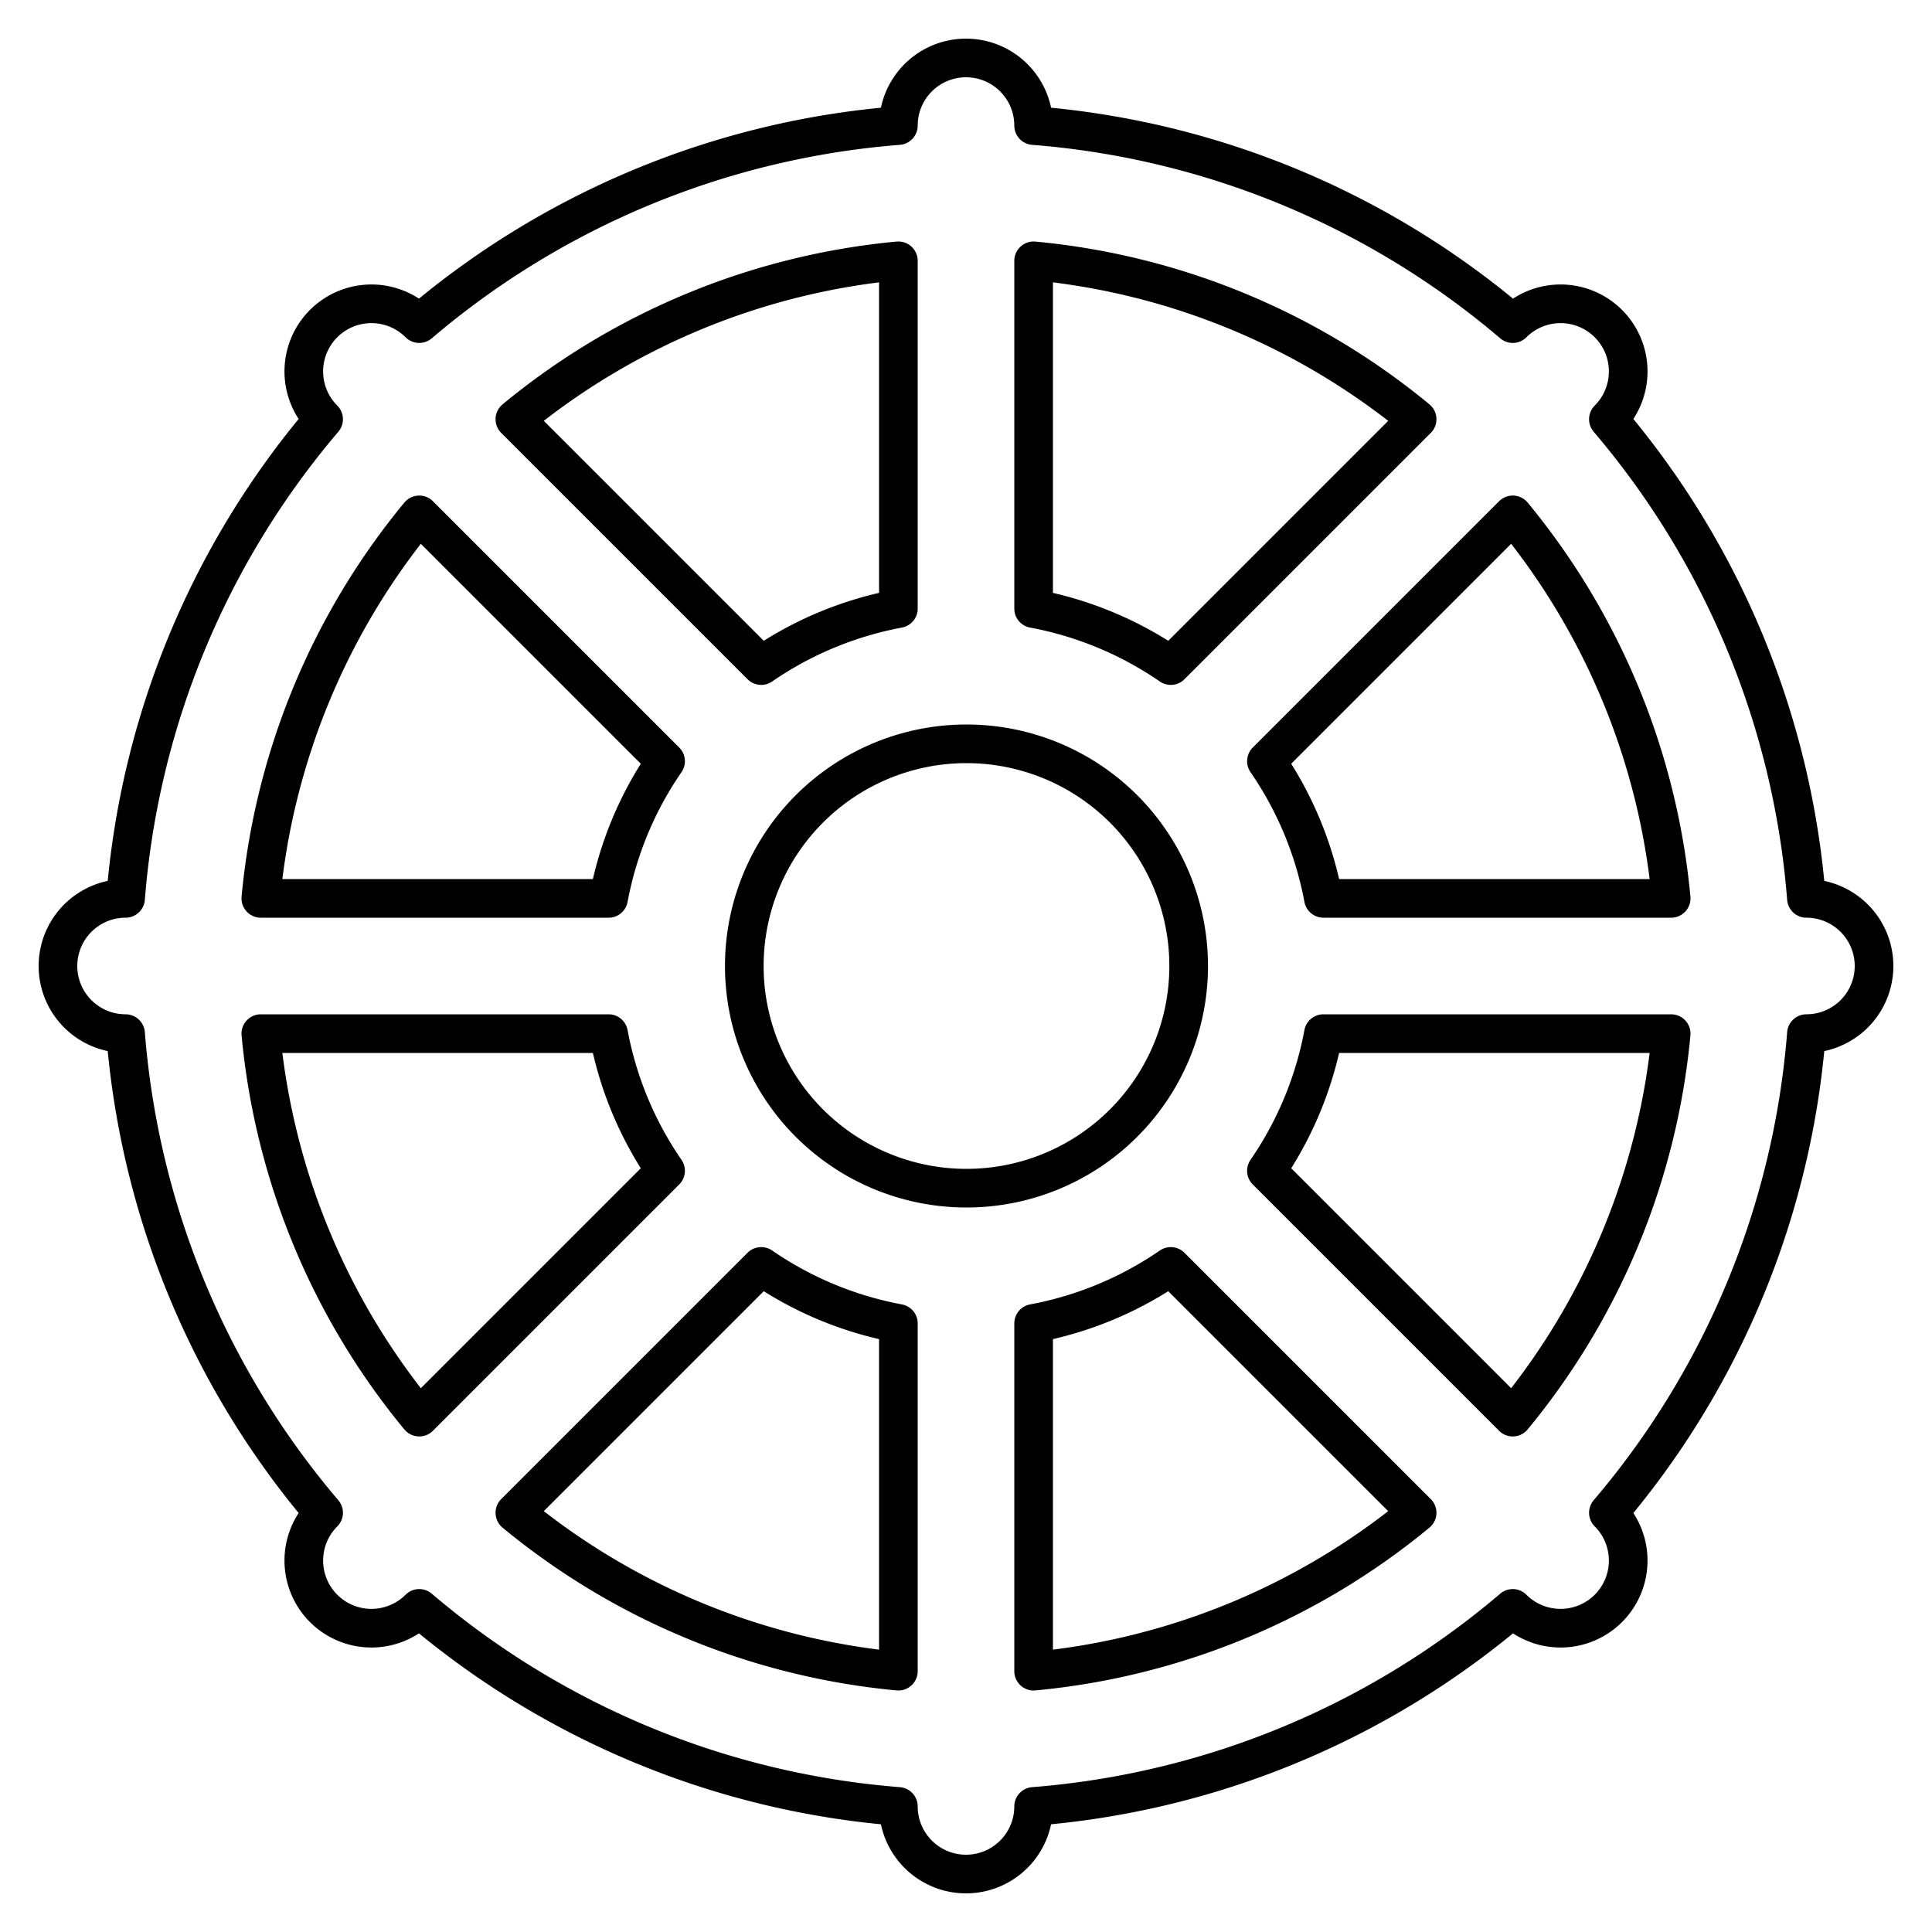 <?xml version="1.0" encoding="UTF-8"?>
<!DOCTYPE svg PUBLIC "-//W3C//DTD SVG 1.1//EN"
    "http://www.w3.org/Graphics/SVG/1.1/DTD/svg11.dtd">

<svg viewBox="-1 -1 2 2" height="100px" width="100px" xmlns="http://www.w3.org/2000/svg" xmlns:xlink="http://www.w3.org/1999/xlink">
    <path fill-rule="evenodd" stroke-linejoin="round" d="M 1.0e-3,0.23 A 0.23,0.23 0.0 1,0 0.0,0.23 ZM 0.37,7.0e-2 A 0.37,0.37 0.0 0,1 0.311,0.212 L 0.566,0.467 A 0.73,0.73 0.0 0,0 0.73,7.0e-2 ZM 0.212,0.311 A 0.37,0.37 0.0 0,1 7.000000000000002e-2,0.37 L 7.000000000000006e-2,0.73 A 0.73,0.73 0.0 0,0 0.467,0.566 ZM -6.999999999999999e-2,0.37 A 0.37,0.37 0.0 0,1 -0.212,0.311 L -0.467,0.566 A 0.73,0.73 0.0 0,0 -6.999999999999997e-2,0.73 ZM -0.311,0.212 A 0.37,0.37 0.0 0,1 -0.37,7.000000000000005e-2 L -0.73,7.00000000000001e-2 A 0.73,0.73 0.0 0,0 -0.566,0.467 ZM -0.37,-6.999999999999997e-2 A 0.37,0.37 0.0 0,1 -0.311,-0.212 L -0.566,-0.467 A 0.73,0.73 0.0 0,0 -0.73,-6.999999999999992e-2 ZM -0.212,-0.311 A 0.37,0.37 0.0 0,1 -7.000000000000008e-2,-0.37 L -7.000000000000016e-2,-0.73 A 0.73,0.73 0.0 0,0 -0.467,-0.566 ZM 6.999999999999994e-2,-0.37 A 0.37,0.37 0.0 0,1 0.212,-0.311 L 0.467,-0.566 A 0.73,0.73 0.0 0,0 6.999999999999987e-2,-0.73 ZM 0.311,-0.212 A 0.37,0.37 0.0 0,1 0.37,-7.000000000000009e-2 L 0.73,-7.00000000000002e-2 A 0.73,0.73 0.0 0,0 0.566,-0.467 ZM 0.87,-7.0e-2 A 7.0e-2,7.0e-2 0.0 1,1 0.87,7.0e-2 A 0.87,0.87 0.0 0,1 0.665,0.566 A 7.0e-2,7.0e-2 0.0 1,1 0.566,0.665 A 0.87,0.87 0.0 0,1 7.000000000000006e-2,0.87 A 7.0e-2,7.0e-2 0.0 1,1 -6.999999999999995e-2,0.87 A 0.87,0.87 0.0 0,1 -0.566,0.665 A 7.0e-2,7.0e-2 0.0 1,1 -0.665,0.566 A 0.87,0.87 0.0 0,1 -0.87,7.00000000000001e-2 A 7.0e-2,7.0e-2 0.0 1,1 -0.87,-6.999999999999991e-2 A 0.87,0.87 0.0 0,1 -0.665,-0.566 A 7.0e-2,7.0e-2 0.0 1,1 -0.566,-0.665 A 0.87,0.87 0.0 0,1 -7.000000000000017e-2,-0.87 A 7.0e-2,7.0e-2 0.0 1,1 6.999999999999984e-2,-0.87 A 0.87,0.87 0.0 0,1 0.566,-0.665 A 7.0e-2,7.0e-2 0.0 1,1 0.665,-0.566 A 0.87,0.87 0.0 0,1 0.87,-7.000000000000021e-2 Z" fill="none" stroke="black" stroke-width="0.04" />
</svg>
